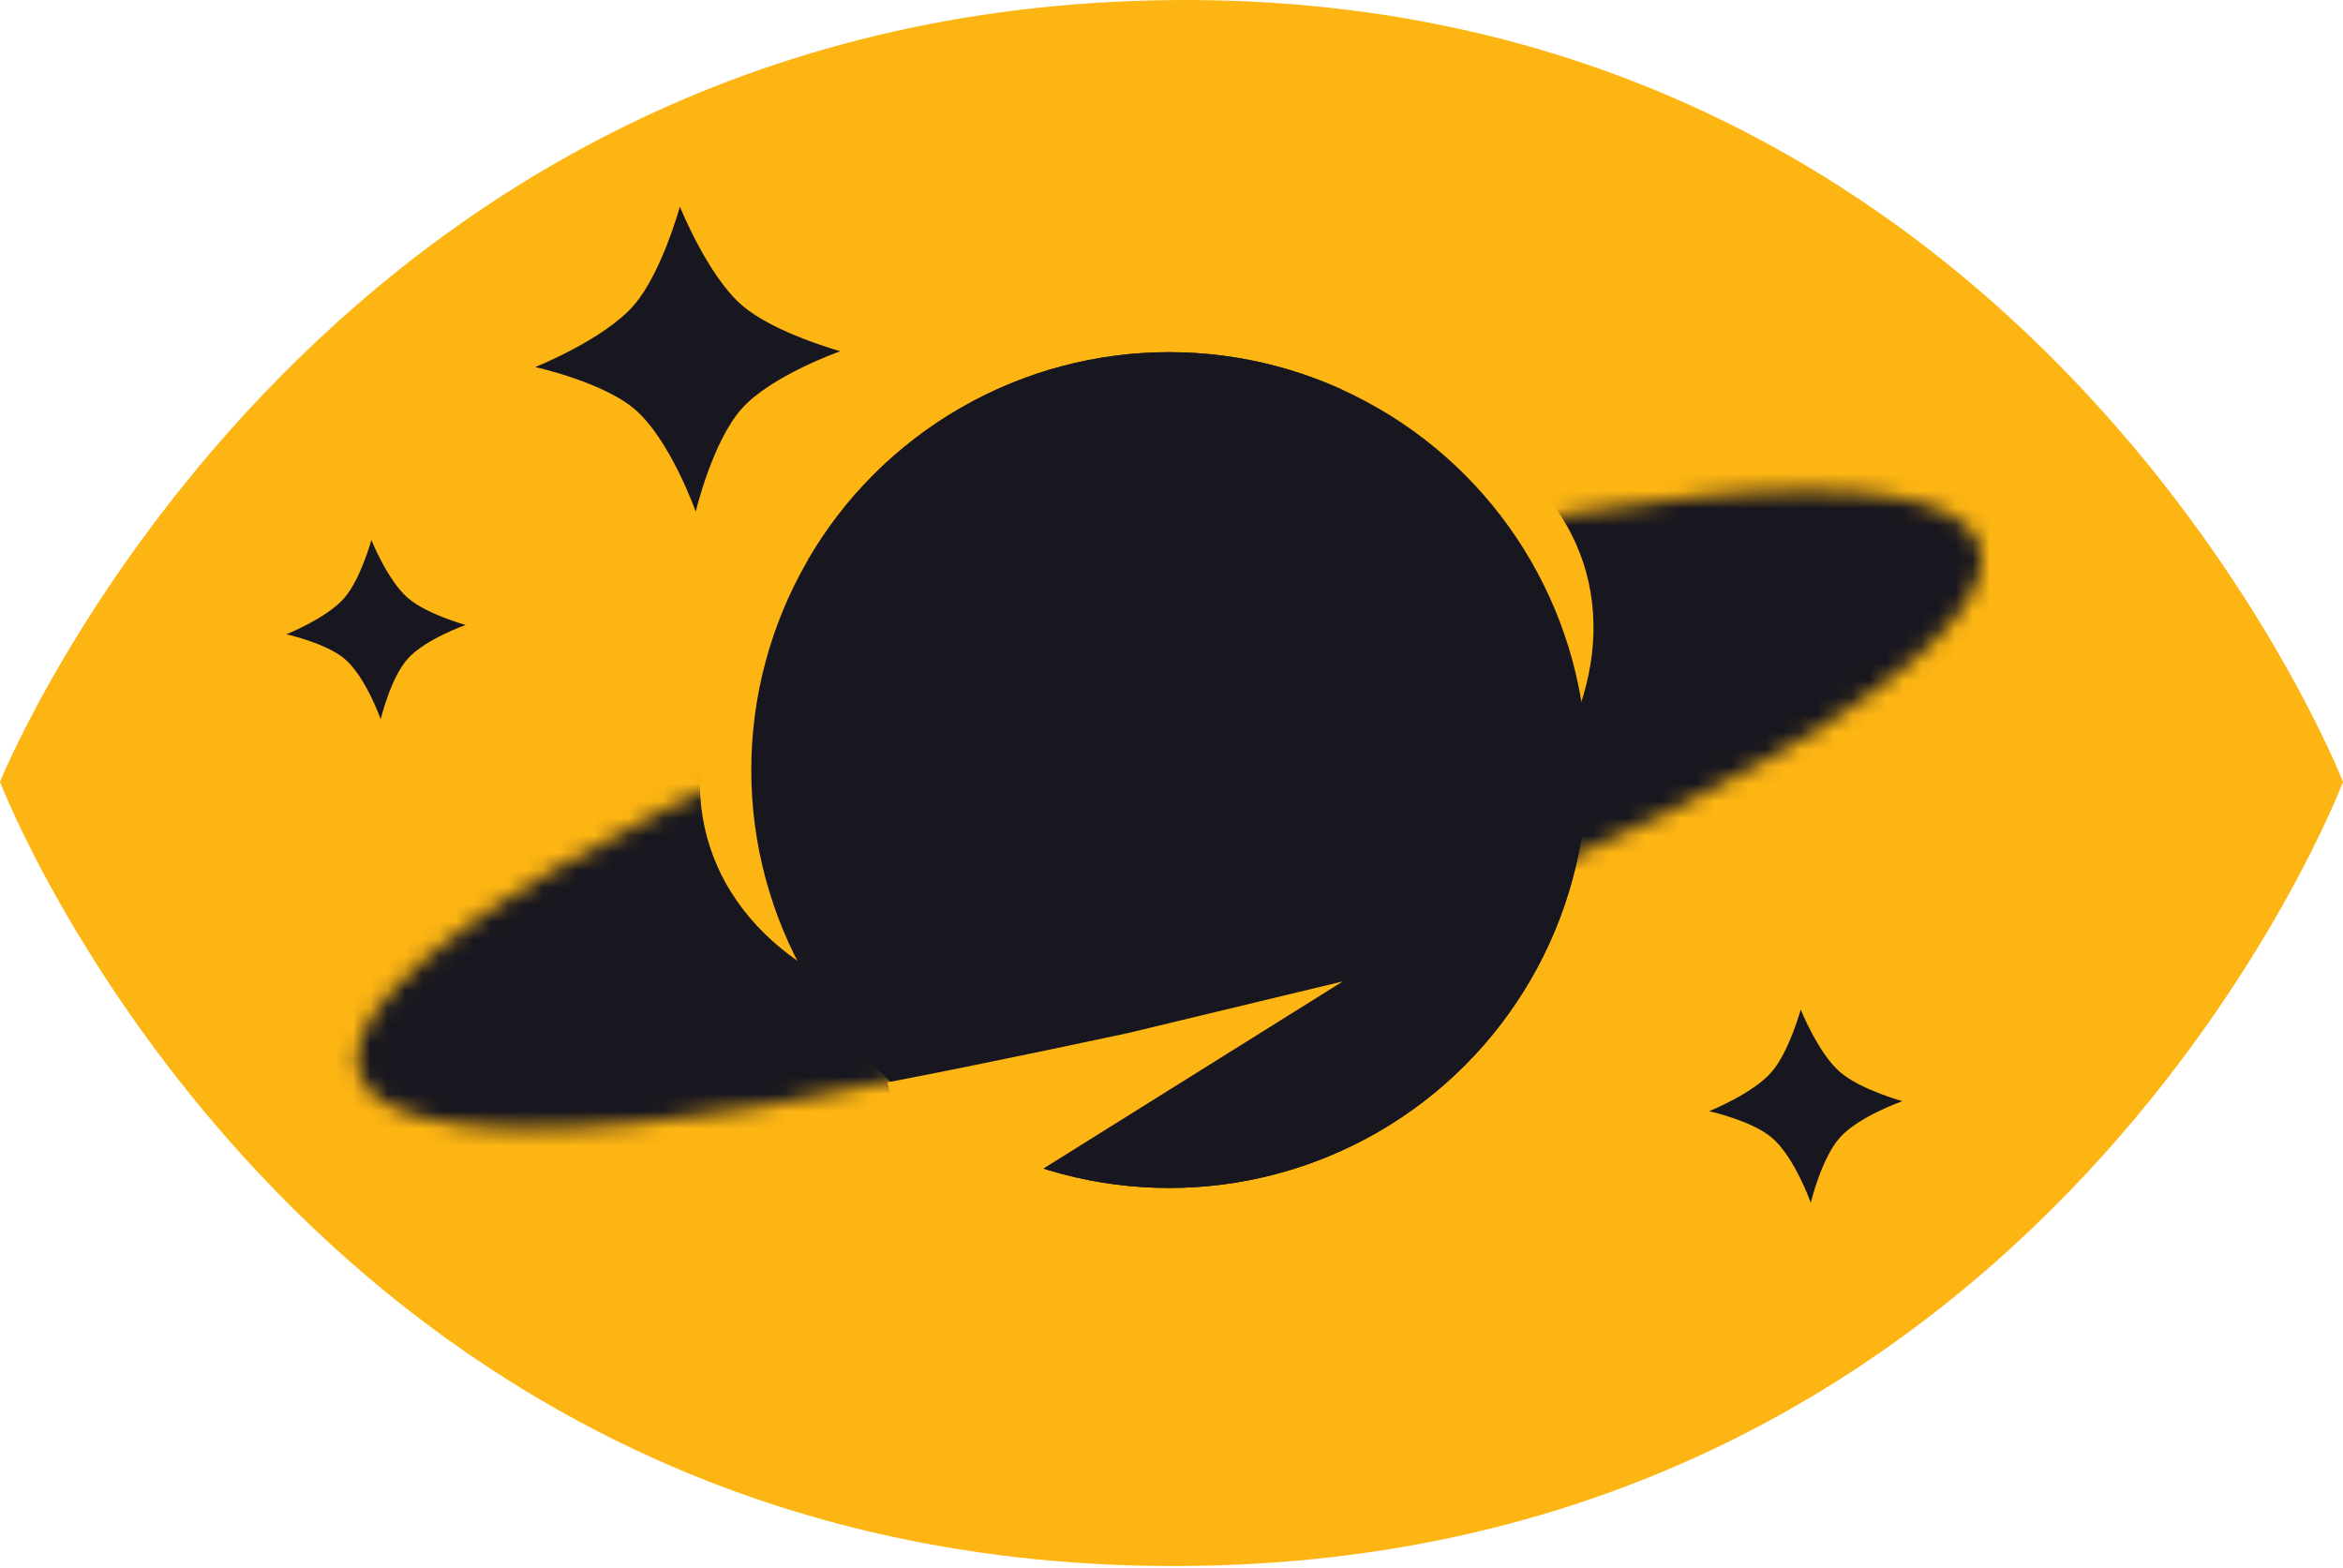 <svg width="136" height="91" viewBox="0 0 136 91" fill="none" xmlns="http://www.w3.org/2000/svg">
<path d="M68.136 0.003C118.148 -0.406 136 45.382 136 45.382C136 45.382 118.83 90.897 68.136 90.897C17.443 90.897 0 45.382 0 45.382C0 45.382 18.124 0.412 68.136 0.003Z" fill="#FDB513"/>
<path d="M31.07 21.305C31.07 21.305 35.067 19.71 36.794 17.715C38.408 15.851 39.464 11.992 39.464 11.992C39.464 11.992 41.065 15.988 43.062 17.715C44.925 19.327 48.776 20.386 48.776 20.386C48.776 20.386 44.786 21.789 43.062 23.712C41.352 25.619 40.383 29.698 40.383 29.698C40.383 29.698 38.887 25.458 36.794 23.712C34.932 22.158 31.07 21.305 31.07 21.305Z" fill="#18171F"/>
<path d="M16.625 36.815C16.625 36.815 18.974 35.878 19.988 34.706C20.937 33.61 21.557 31.343 21.557 31.343C21.557 31.343 22.498 33.691 23.672 34.706C24.767 35.653 27.03 36.275 27.03 36.275C27.03 36.275 24.685 37.099 23.672 38.229C22.667 39.35 22.098 41.747 22.098 41.747C22.098 41.747 21.218 39.255 19.988 38.229C18.894 37.316 16.625 36.815 16.625 36.815Z" fill="#18171F"/>
<path d="M99.206 64.497C99.206 64.497 101.738 63.486 102.832 62.223C103.855 61.042 104.523 58.597 104.523 58.597C104.523 58.597 105.538 61.129 106.803 62.223C107.983 63.243 110.423 63.914 110.423 63.914C110.423 63.914 107.895 64.803 106.803 66.021C105.72 67.229 105.106 69.814 105.106 69.814C105.106 69.814 104.158 67.127 102.832 66.021C101.653 65.037 99.206 64.497 99.206 64.497Z" fill="#18171F"/>
<circle cx="67.864" cy="44.697" r="24.256" fill="#18171F"/>
<mask id="path-6-inside-1_217_48" fill="white">
<ellipse cx="67.872" cy="46.993" rx="49.465" ry="10.964" transform="rotate(-18.029 67.872 46.993)"/>
</mask>
<path d="M100.645 36.326C99.362 32.383 100.385 29.186 101.007 27.832C101.584 26.576 102.131 26.127 101.8 26.466C101.163 27.119 99.373 28.578 95.912 30.619C89.206 34.573 78.893 39.161 66.623 43.155L75.908 71.682C89.615 67.221 102.061 61.82 111.15 56.461C115.587 53.844 119.954 50.816 123.265 47.424C124.908 45.741 126.877 43.381 128.266 40.361C129.7 37.242 130.924 32.424 129.172 27.041L100.645 36.326ZM66.623 43.155C54.353 47.148 43.316 49.509 35.566 50.26C31.567 50.647 29.261 50.521 28.362 50.368C27.894 50.289 28.601 50.33 29.807 51.006C31.107 51.734 33.816 53.717 35.1 57.66L6.573 66.944C8.324 72.327 12.15 75.501 15.145 77.178C18.045 78.803 21.026 79.552 23.345 79.946C28.018 80.738 33.331 80.617 38.458 80.12C48.96 79.103 62.2 76.143 75.908 71.682L66.623 43.155ZM35.1 57.66C36.383 61.602 35.359 64.8 34.737 66.154C34.16 67.41 33.613 67.859 33.944 67.52C34.581 66.867 36.371 65.408 39.832 63.367C46.539 59.413 56.852 54.825 69.121 50.831L59.837 22.304C46.129 26.765 33.683 32.166 24.594 37.525C20.157 40.142 15.79 43.17 12.479 46.562C10.836 48.245 8.867 50.605 7.479 53.625C6.045 56.744 4.821 61.562 6.573 66.944L35.1 57.66ZM69.121 50.831C81.391 46.837 92.429 44.477 100.178 43.726C104.177 43.339 106.483 43.465 107.383 43.618C107.85 43.697 107.143 43.656 105.938 42.98C104.638 42.252 101.928 40.269 100.645 36.326L129.172 27.041C127.42 21.659 123.595 18.485 120.6 16.807C117.7 15.183 114.719 14.434 112.4 14.04C107.727 13.248 102.414 13.369 97.287 13.866C86.784 14.883 73.544 17.843 59.837 22.304L69.121 50.831Z" fill="#18171F" mask="url(#path-6-inside-1_217_48)"/>
<ellipse cx="66.56" cy="40.925" rx="26.655" ry="17.665" transform="rotate(-17.959 66.56 40.925)" fill="#FDB513"/>
<circle cx="67.864" cy="44.697" r="24.256" fill="#18171F"/>
<path d="M51.511 62.822C56.86 61.81 65.48 59.96 65.48 59.96L77.948 56.962L60.505 67.864C60.505 67.864 57.044 68.155 55 67C51.866 65.228 51.511 62.822 51.511 62.822Z" fill="#FDB513"/>
</svg>
